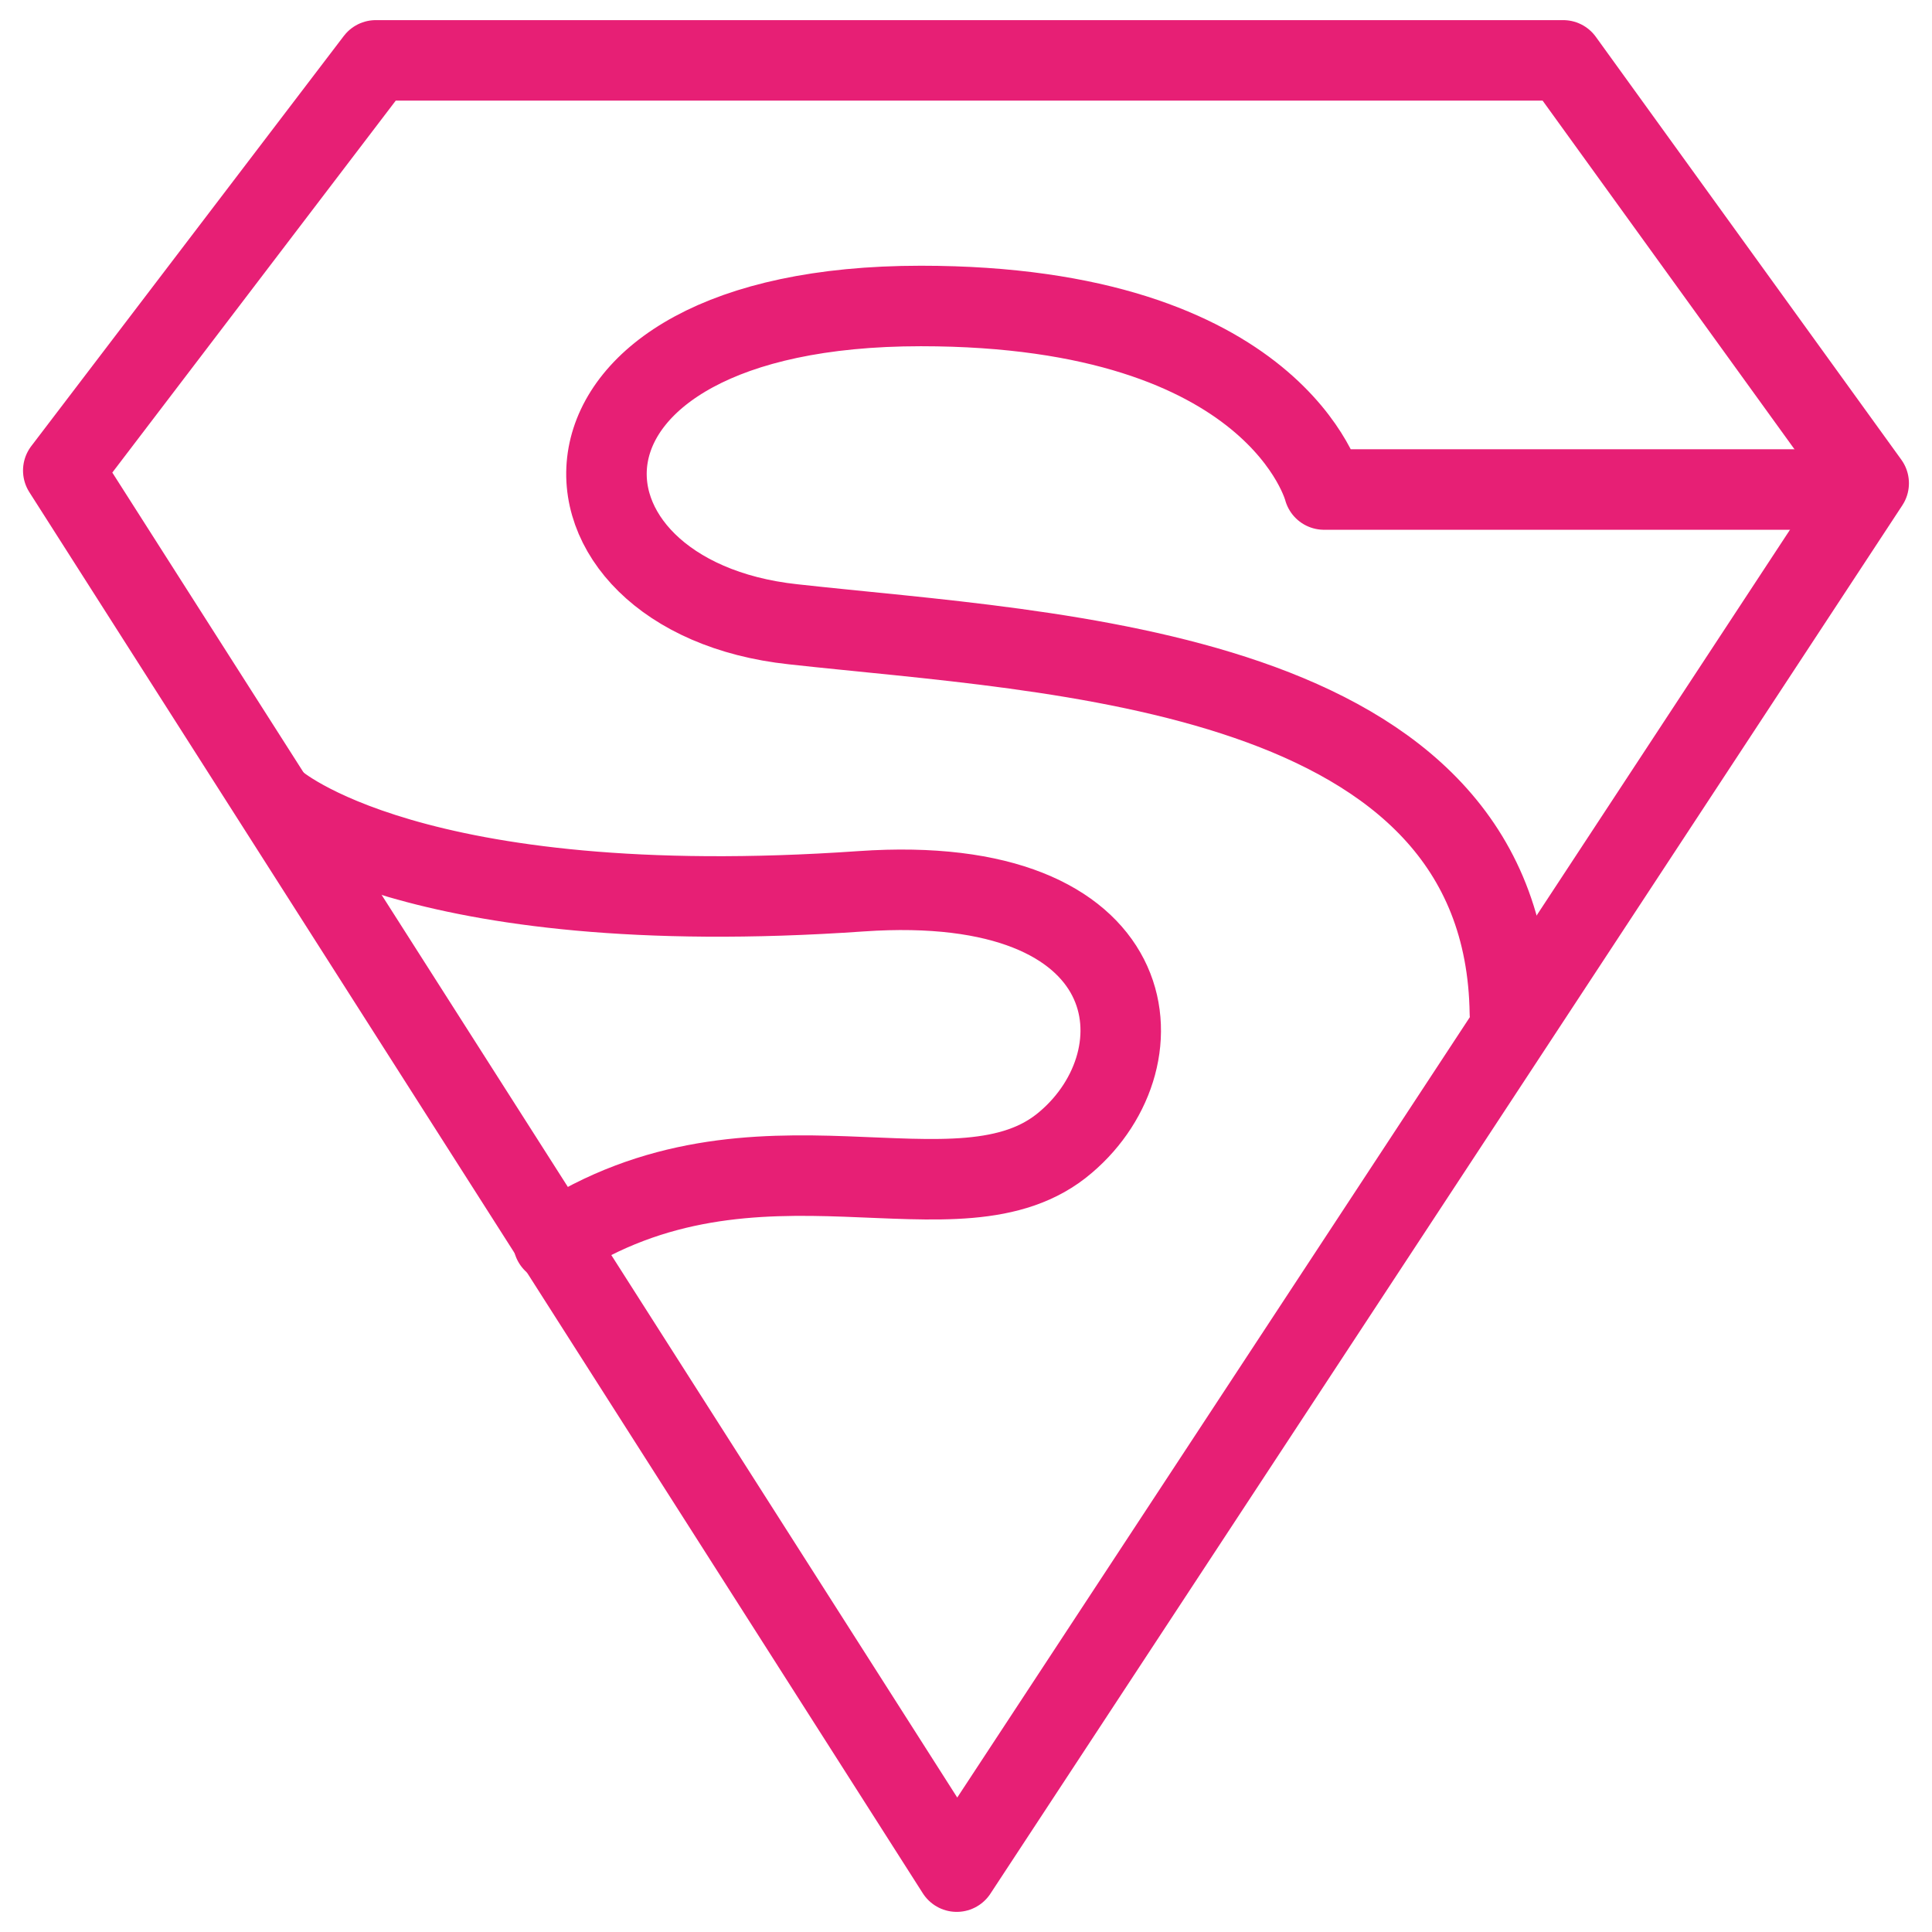 <svg width="48" height="48" fill="none" xmlns="http://www.w3.org/2000/svg"><path d="M1.572 11.69L9.337 1.5h29.5l7.59 10.506L23.77 46.5 1.572 11.69z" stroke="#E71F75" stroke-width="2" stroke-miterlimit="10" stroke-linecap="round" stroke-linejoin="round"/><path d="M46.23 12.162H32.895s-1.155-4.56-10.016-4.56c-10.045 0-9.612 7.215-3.176 7.908 6.495.722 17.694 1.068 17.81 9.67M6.85 19.92s3.349 3.003 14.548 2.223c7.1-.49 7.563 4.128 5.08 6.236-2.655 2.28-7.678-.838-12.73 2.481" stroke="#E71F75" stroke-width="2" stroke-miterlimit="10" stroke-linecap="round" stroke-linejoin="round"/></svg>